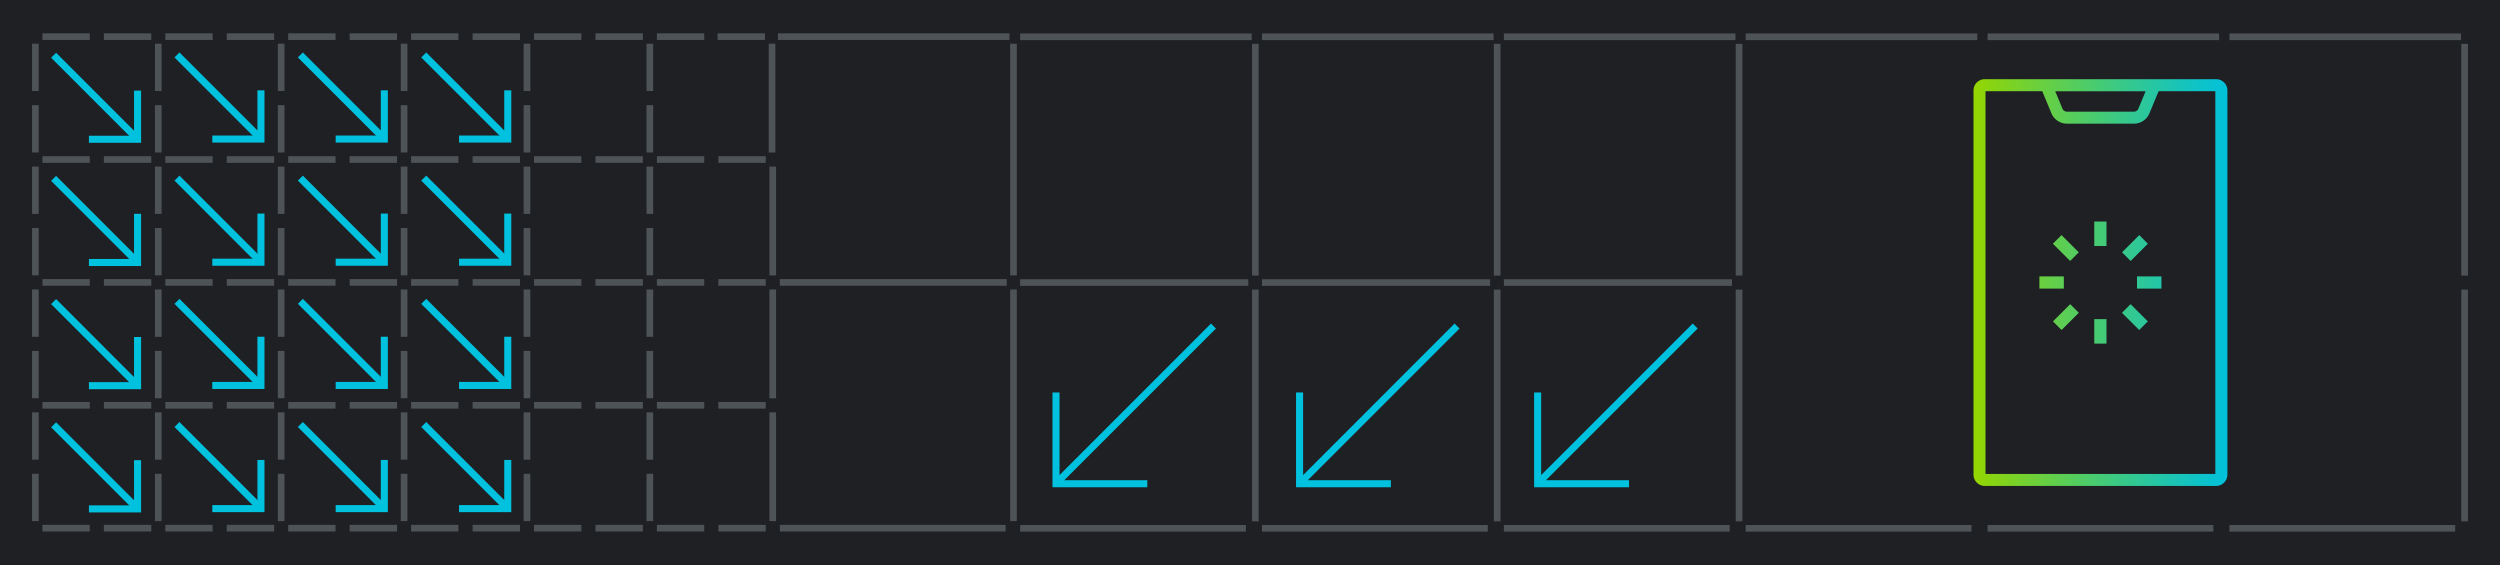 <svg xmlns="http://www.w3.org/2000/svg" xmlns:xlink="http://www.w3.org/1999/xlink" width="354" height="80" viewBox="0 0 354 80"><defs><clipPath id="a"><rect width="354" height="80" transform="translate(14 15)" fill="#a3a8ae"/></clipPath><linearGradient id="b" y1="0.5" x2="1" y2="0.5" gradientUnits="objectBoundingBox"><stop offset="0" stop-color="#95d600"/><stop offset="0.07" stop-color="#88d412"/><stop offset="0.53" stop-color="#3fca7e"/><stop offset="0.85" stop-color="#11c3c3"/><stop offset="1" stop-color="#00c1de"/></linearGradient></defs><g transform="translate(-14 -15)" clip-path="url(#a)"><g transform="translate(14 15)"><path d="M0,0H354V80H0Z" fill="#1f2023"/><g opacity="0.5"><rect width="0.94" height="6.7" transform="translate(4.54 6.19)" fill="#7d868c"/><rect width="6.7" height="0.94" transform="translate(6.01 4.72)" fill="#7d868c"/><rect width="6.71" height="0.94" transform="translate(14.71 4.72)" fill="#7d868c"/><rect width="0.94" height="6.7" transform="translate(21.94 6.19)" fill="#7d868c"/><rect width="6.7" height="0.94" transform="translate(23.41 4.72)" fill="#7d868c"/><rect width="0.94" height="6.7" transform="translate(39.34 6.19)" fill="#7d868c"/><rect width="6.7" height="0.94" transform="translate(40.81 4.72)" fill="#7d868c"/><rect width="6.71" height="0.94" transform="translate(32.11 4.72)" fill="#7d868c"/><rect width="0.94" height="6.7" transform="translate(56.75 6.19)" fill="#7d868c"/><rect width="6.7" height="0.94" transform="translate(58.21 4.72)" fill="#7d868c"/><rect width="6.71" height="0.94" transform="translate(49.51 4.72)" fill="#7d868c"/><rect width="6.71" height="0.94" transform="translate(66.92 4.72)" fill="#7d868c"/><rect width="0.94" height="6.7" transform="translate(74.15 6.19)" fill="#7d868c"/><rect width="6.7" height="0.94" transform="translate(75.62 4.72)" fill="#7d868c"/><rect width="0.94" height="6.7" transform="translate(91.55 6.19)" fill="#7d868c"/><rect width="6.71" height="0.94" transform="translate(84.32 4.72)" fill="#7d868c"/><rect width="6.7" height="0.94" transform="translate(93.02 4.72)" fill="#7d868c"/><rect width="6.71" height="0.94" transform="translate(101.61 4.72)" fill="#7d868c"/><rect width="0.94" height="15.41" transform="translate(108.85 6.19)" fill="#7d868c"/><rect width="32.79" height="0.94" transform="translate(110.15 4.72)" fill="#7d868c"/><rect width="0.94" height="6.7" transform="translate(4.54 23.59)" fill="#7d868c"/><rect width="6.7" height="0.94" transform="translate(6.01 22.12)" fill="#7d868c"/><rect width="0.94" height="6.7" transform="translate(4.54 14.89)" fill="#7d868c"/><rect width="6.7" height="0.94" transform="translate(23.41 22.12)" fill="#7d868c"/><rect width="0.94" height="6.7" transform="translate(21.94 23.59)" fill="#7d868c"/><rect width="0.94" height="6.7" transform="translate(21.94 14.89)" fill="#7d868c"/><rect width="6.71" height="0.94" transform="translate(14.71 22.12)" fill="#7d868c"/><rect width="6.7" height="0.94" transform="translate(40.81 22.12)" fill="#7d868c"/><rect width="0.94" height="6.7" transform="translate(39.34 23.59)" fill="#7d868c"/><rect width="0.94" height="6.7" transform="translate(39.34 14.89)" fill="#7d868c"/><rect width="6.71" height="0.94" transform="translate(32.11 22.12)" fill="#7d868c"/><rect width="6.71" height="0.94" transform="translate(49.51 22.12)" fill="#7d868c"/><rect width="0.94" height="6.7" transform="translate(56.75 23.59)" fill="#7d868c"/><rect width="6.7" height="0.94" transform="translate(58.21 22.12)" fill="#7d868c"/><rect width="0.94" height="6.7" transform="translate(56.75 14.89)" fill="#7d868c"/><rect width="0.94" height="6.7" transform="translate(74.15 14.89)" fill="#7d868c"/><rect width="6.71" height="0.94" transform="translate(66.92 22.12)" fill="#7d868c"/><rect width="6.7" height="0.94" transform="translate(75.62 22.12)" fill="#7d868c"/><rect width="0.94" height="6.7" transform="translate(74.15 23.59)" fill="#7d868c"/><rect width="0.94" height="6.7" transform="translate(91.55 14.89)" fill="#7d868c"/><rect width="0.94" height="6.7" transform="translate(91.55 23.59)" fill="#7d868c"/><rect width="6.7" height="0.94" transform="translate(93.02 22.12)" fill="#7d868c"/><rect width="6.71" height="0.94" transform="translate(84.32 22.12)" fill="#7d868c"/><rect width="0.94" height="15.41" transform="translate(108.95 23.59)" fill="#7d868c"/><rect width="6.71" height="0.94" transform="translate(101.72 22.12)" fill="#7d868c"/><rect width="0.94" height="6.7" transform="translate(4.54 32.29)" fill="#7d868c"/><rect width="0.94" height="6.7" transform="translate(4.54 40.99)" fill="#7d868c"/><rect width="6.7" height="0.94" transform="translate(6.01 39.52)" fill="#7d868c"/><rect width="0.94" height="6.7" transform="translate(21.94 32.29)" fill="#7d868c"/><rect width="0.94" height="6.7" transform="translate(21.94 40.99)" fill="#7d868c"/><rect width="6.7" height="0.94" transform="translate(23.41 39.52)" fill="#7d868c"/><rect width="6.71" height="0.94" transform="translate(14.71 39.52)" fill="#7d868c"/><rect width="0.94" height="6.7" transform="translate(39.34 32.29)" fill="#7d868c"/><rect width="6.7" height="0.94" transform="translate(40.81 39.52)" fill="#7d868c"/><rect width="6.71" height="0.94" transform="translate(32.11 39.52)" fill="#7d868c"/><rect width="0.94" height="6.7" transform="translate(39.34 40.99)" fill="#7d868c"/><rect width="0.94" height="6.7" transform="translate(56.75 40.99)" fill="#7d868c"/><rect width="0.94" height="6.7" transform="translate(56.75 32.29)" fill="#7d868c"/><rect width="6.71" height="0.94" transform="translate(49.51 39.52)" fill="#7d868c"/><rect width="6.7" height="0.94" transform="translate(58.21 39.52)" fill="#7d868c"/><rect width="6.7" height="0.94" transform="translate(75.62 39.52)" fill="#7d868c"/><rect width="0.94" height="6.7" transform="translate(74.15 32.29)" fill="#7d868c"/><rect width="6.71" height="0.94" transform="translate(66.92 39.52)" fill="#7d868c"/><rect width="0.94" height="6.7" transform="translate(74.15 40.99)" fill="#7d868c"/><rect width="0.94" height="6.7" transform="translate(91.55 40.99)" fill="#7d868c"/><rect width="0.94" height="6.7" transform="translate(91.55 32.29)" fill="#7d868c"/><rect width="6.71" height="0.94" transform="translate(84.32 39.52)" fill="#7d868c"/><rect width="6.7" height="0.94" transform="translate(93.02 39.52)" fill="#7d868c"/><rect width="0.94" height="32.81" transform="translate(143.04 6.19)" fill="#7d868c"/><rect width="0.94" height="32.8" transform="translate(143.04 40.99)" fill="#7d868c"/><rect width="6.71" height="0.94" transform="translate(101.72 39.52)" fill="#7d868c"/><rect width="6.7" height="0.94" transform="translate(6.01 56.92)" fill="#7d868c"/><rect width="0.94" height="6.7" transform="translate(4.54 49.69)" fill="#7d868c"/><rect width="0.94" height="6.7" transform="translate(4.54 58.39)" fill="#7d868c"/><rect width="0.94" height="6.7" transform="translate(21.94 49.69)" fill="#7d868c"/><rect width="6.71" height="0.94" transform="translate(14.71 56.92)" fill="#7d868c"/><rect width="6.7" height="0.94" transform="translate(23.41 56.92)" fill="#7d868c"/><rect width="0.94" height="6.7" transform="translate(21.94 58.39)" fill="#7d868c"/><rect width="0.94" height="6.7" transform="translate(39.34 58.39)" fill="#7d868c"/><rect width="0.94" height="6.7" transform="translate(39.34 49.69)" fill="#7d868c"/><rect width="6.7" height="0.94" transform="translate(40.81 56.92)" fill="#7d868c"/><rect width="6.71" height="0.94" transform="translate(32.11 56.92)" fill="#7d868c"/><rect width="0.94" height="6.7" transform="translate(56.75 49.69)" fill="#7d868c"/><rect width="0.94" height="6.7" transform="translate(56.75 58.39)" fill="#7d868c"/><rect width="6.7" height="0.94" transform="translate(58.21 56.92)" fill="#7d868c"/><rect width="6.71" height="0.94" transform="translate(49.51 56.92)" fill="#7d868c"/><rect width="6.7" height="0.94" transform="translate(75.62 56.92)" fill="#7d868c"/><rect width="6.71" height="0.94" transform="translate(66.92 56.92)" fill="#7d868c"/><rect width="0.94" height="6.7" transform="translate(74.15 49.69)" fill="#7d868c"/><rect width="0.94" height="6.7" transform="translate(74.15 58.39)" fill="#7d868c"/><rect width="6.7" height="0.94" transform="translate(93.02 56.92)" fill="#7d868c"/><rect width="0.94" height="6.7" transform="translate(91.55 49.69)" fill="#7d868c"/><rect width="0.94" height="6.7" transform="translate(91.55 58.39)" fill="#7d868c"/><rect width="6.71" height="0.94" transform="translate(84.32 56.92)" fill="#7d868c"/><rect width="6.71" height="0.94" transform="translate(101.72 56.92)" fill="#7d868c"/><rect width="0.94" height="15.4" transform="translate(108.95 58.39)" fill="#7d868c"/><rect width="0.94" height="15.41" transform="translate(108.95 40.99)" fill="#7d868c"/><rect width="6.7" height="0.94" transform="translate(6.01 74.32)" fill="#7d868c"/><rect width="0.94" height="6.7" transform="translate(4.54 67.09)" fill="#7d868c"/><rect width="6.71" height="0.94" transform="translate(14.71 74.32)" fill="#7d868c"/><rect width="6.7" height="0.94" transform="translate(23.41 74.32)" fill="#7d868c"/><rect width="0.94" height="6.7" transform="translate(21.94 67.09)" fill="#7d868c"/><rect width="6.71" height="0.94" transform="translate(32.11 74.32)" fill="#7d868c"/><rect width="6.7" height="0.94" transform="translate(40.81 74.32)" fill="#7d868c"/><rect width="0.94" height="6.7" transform="translate(39.34 67.09)" fill="#7d868c"/><rect width="6.71" height="0.94" transform="translate(49.51 74.32)" fill="#7d868c"/><rect width="0.94" height="6.7" transform="translate(56.75 67.09)" fill="#7d868c"/><rect width="6.7" height="0.94" transform="translate(58.21 74.32)" fill="#7d868c"/><rect width="0.94" height="6.7" transform="translate(74.15 67.09)" fill="#7d868c"/><rect width="6.7" height="0.94" transform="translate(75.62 74.32)" fill="#7d868c"/><rect width="6.71" height="0.94" transform="translate(66.92 74.32)" fill="#7d868c"/><rect width="0.94" height="6.7" transform="translate(91.55 67.09)" fill="#7d868c"/><rect width="6.7" height="0.94" transform="translate(93.02 74.32)" fill="#7d868c"/><rect width="6.71" height="0.94" transform="translate(84.32 74.32)" fill="#7d868c"/><rect width="6.71" height="0.94" transform="translate(101.72 74.32)" fill="#7d868c"/><path d="M135.85,39.52H110.43v.94h32.13v-.94h-6.71Z" fill="#7d868c"/><rect width="31.97" height="0.94" transform="translate(110.43 74.32)" fill="#7d868c"/><rect width="32.79" height="0.94" transform="translate(144.45 4.74)" fill="#7d868c"/><rect width="0.94" height="32.81" transform="translate(177.29 41.01)" fill="#7d868c"/><rect width="0.94" height="32.81" transform="translate(177.29 6.21)" fill="#7d868c"/><path d="M170.05,39.54h-25.6v.94h32.31v-.94h-6.71Z" fill="#7d868c"/><rect width="31.97" height="0.94" transform="translate(144.45 74.34)" fill="#7d868c"/><rect width="32.79" height="0.94" transform="translate(178.7 4.74)" fill="#7d868c"/><rect width="0.94" height="32.81" transform="translate(211.53 41.01)" fill="#7d868c"/><rect width="0.94" height="32.81" transform="translate(211.53 6.21)" fill="#7d868c"/><path d="M204.3,39.54H178.7v.94H211v-.94h-6.7Z" fill="#7d868c"/><rect width="31.97" height="0.94" transform="translate(178.7 74.34)" fill="#7d868c"/><rect width="32.79" height="0.94" transform="translate(212.95 4.74)" fill="#7d868c"/><rect width="0.94" height="32.81" transform="translate(245.78 6.21)" fill="#7d868c"/><rect width="0.94" height="32.81" transform="translate(245.78 41.01)" fill="#7d868c"/><path d="M238.55,39.54h-25.6v.94h32.3v-.94h-6.7Z" fill="#7d868c"/><rect width="31.97" height="0.94" transform="translate(212.95 74.34)" fill="#7d868c"/><rect width="32.79" height="0.94" transform="translate(247.19 4.74)" fill="#7d868c"/><rect width="31.97" height="0.94" transform="translate(247.19 74.34)" fill="#7d868c"/><rect width="32.79" height="0.94" transform="translate(281.44 4.74)" fill="#7d868c"/><rect width="31.97" height="0.94" transform="translate(281.44 74.34)" fill="#7d868c"/><rect width="32.79" height="0.94" transform="translate(315.69 4.74)" fill="#7d868c"/><rect width="0.94" height="32.81" transform="translate(348.52 41.01)" fill="#7d868c"/><rect width="0.94" height="32.81" transform="translate(348.52 6.21)" fill="#7d868c"/><rect width="31.97" height="0.94" transform="translate(315.69 74.34)" fill="#7d868c"/></g><path d="M240.39,46.52l-.7-.71L218.23,67.27V55.57h-1V69h13.44V68H218.91Z" fill="#00c1de"/><path d="M206.67,46.52l-.7-.71L184.52,67.27V55.57h-1V69h13.43V68H185.19Z" fill="#00c1de"/><path d="M172.18,46.52l-.7-.71L150.03,67.27V55.57h-1V69h13.43V68H150.7Z" fill="#00c1de"/><line x2="11.9" y2="11.9" transform="translate(60 60.11)" fill="#fff" stroke="#00c1de" stroke-miterlimit="10" stroke-width="1"/><path d="M65,72.02h6.9V65.13" fill="none" stroke="#00c1de" stroke-miterlimit="10" stroke-width="1"/><line x2="11.89" y2="11.9" transform="translate(42.53 60.11)" fill="#fff" stroke="#00c1de" stroke-miterlimit="10" stroke-width="1"/><path d="M47.53,72.02h6.89V65.13" fill="none" stroke="#00c1de" stroke-miterlimit="10" stroke-width="1"/><line x2="11.89" y2="11.9" transform="translate(25.06 60.11)" fill="#fff" stroke="#00c1de" stroke-miterlimit="10" stroke-width="1"/><path d="M30.06,72.02h6.89V65.13" fill="none" stroke="#00c1de" stroke-miterlimit="10" stroke-width="1"/><line x2="11.89" y2="11.89" transform="translate(7.59 60.15)" fill="#fff" stroke="#00c1de" stroke-miterlimit="10" stroke-width="1"/><path d="M12.59,72.06h6.89v-6.9" fill="none" stroke="#00c1de" stroke-miterlimit="10" stroke-width="1"/><line x2="11.9" y2="11.89" transform="translate(60 42.67)" fill="#fff" stroke="#00c1de" stroke-miterlimit="10" stroke-width="1"/><path d="M65,54.58h6.9v-6.9" fill="none" stroke="#00c1de" stroke-miterlimit="10" stroke-width="1"/><line x2="11.89" y2="11.89" transform="translate(42.53 42.67)" fill="#fff" stroke="#00c1de" stroke-miterlimit="10" stroke-width="1"/><path d="M47.53,54.58h6.89v-6.9" fill="none" stroke="#00c1de" stroke-miterlimit="10" stroke-width="1"/><line x2="11.89" y2="11.89" transform="translate(25.06 42.67)" fill="#fff" stroke="#00c1de" stroke-miterlimit="10" stroke-width="1"/><path d="M30.06,54.58h6.89v-6.9" fill="none" stroke="#00c1de" stroke-miterlimit="10" stroke-width="1"/><line x2="11.89" y2="11.9" transform="translate(7.59 42.7)" fill="#fff" stroke="#00c1de" stroke-miterlimit="10" stroke-width="1"/><path d="M12.59,54.61h6.89V47.72" fill="none" stroke="#00c1de" stroke-miterlimit="10" stroke-width="1"/><line x2="11.9" y2="11.9" transform="translate(60 25.22)" fill="#fff" stroke="#00c1de" stroke-miterlimit="10" stroke-width="1"/><path d="M65,37.13h6.9V30.24" fill="none" stroke="#00c1de" stroke-miterlimit="10" stroke-width="1"/><line x2="11.89" y2="11.9" transform="translate(42.53 25.22)" fill="#fff" stroke="#00c1de" stroke-miterlimit="10" stroke-width="1"/><path d="M47.53,37.13h6.89V30.24" fill="none" stroke="#00c1de" stroke-miterlimit="10" stroke-width="1"/><line x2="11.89" y2="11.9" transform="translate(25.06 25.22)" fill="#fff" stroke="#00c1de" stroke-miterlimit="10" stroke-width="1"/><path d="M30.06,37.13h6.89V30.24" fill="none" stroke="#00c1de" stroke-miterlimit="10" stroke-width="1"/><line x2="11.89" y2="11.89" transform="translate(7.59 25.26)" fill="#fff" stroke="#00c1de" stroke-miterlimit="10" stroke-width="1"/><path d="M12.59,37.17h6.89v-6.9" fill="none" stroke="#00c1de" stroke-miterlimit="10" stroke-width="1"/><line x2="11.9" y2="11.89" transform="translate(60 7.78)" fill="#fff" stroke="#00c1de" stroke-miterlimit="10" stroke-width="1"/><path d="M65,19.69h6.9v-6.9" fill="none" stroke="#00c1de" stroke-miterlimit="10" stroke-width="1"/><line x2="11.89" y2="11.89" transform="translate(42.53 7.78)" fill="#fff" stroke="#00c1de" stroke-miterlimit="10" stroke-width="1"/><path d="M47.53,19.69h6.89v-6.9" fill="none" stroke="#00c1de" stroke-miterlimit="10" stroke-width="1"/><line x2="11.89" y2="11.89" transform="translate(25.06 7.78)" fill="#fff" stroke="#00c1de" stroke-miterlimit="10" stroke-width="1"/><path d="M30.06,19.69h6.89v-6.9" fill="none" stroke="#00c1de" stroke-miterlimit="10" stroke-width="1"/><line x2="11.89" y2="11.89" transform="translate(7.59 7.82)" fill="#fff" stroke="#00c1de" stroke-miterlimit="10" stroke-width="1"/><path d="M12.59,19.72h6.89V12.83" fill="none" stroke="#00c1de" stroke-miterlimit="10" stroke-width="1"/><path d="M313.8,11.21H281.05a1.6,1.6,0,0,0-1.6,1.6v54.4a1.6,1.6,0,0,0,1.6,1.6H313.8a1.6,1.6,0,0,0,1.6-1.6V12.81A1.6,1.6,0,0,0,313.8,11.21Zm-9.98,1.71-1,2.41a.705.705,0,0,1-.6.48h-9.6a.705.705,0,0,1-.6-.48l-1-2.41h12.8Zm9.87,54.19H281.15V12.91h8.03l1.27,3.06a2.4,2.4,0,0,0,2.17,1.54h9.6a2.378,2.378,0,0,0,2.17-1.54l1.27-3.06h8.03V67.1ZM298.28,34.83h-1.73V31.37h1.73Zm0,13.82h-1.73V45.19h1.73Zm4.32-7.78V39.14h3.46v1.73Zm-13.82,0V39.14h3.46v1.73Zm12.92-3.92-1.22-1.22,2.44-2.44,1.22,1.22Zm-9.78,9.78-1.22-1.22,2.44-2.44,1.22,1.22Zm8.55-2.44,1.22-1.22,2.44,2.44-1.22,1.22Zm-9.78-9.78,1.22-1.22,2.44,2.44-1.22,1.22Z" fill="url(#b)"/></g></g></svg>